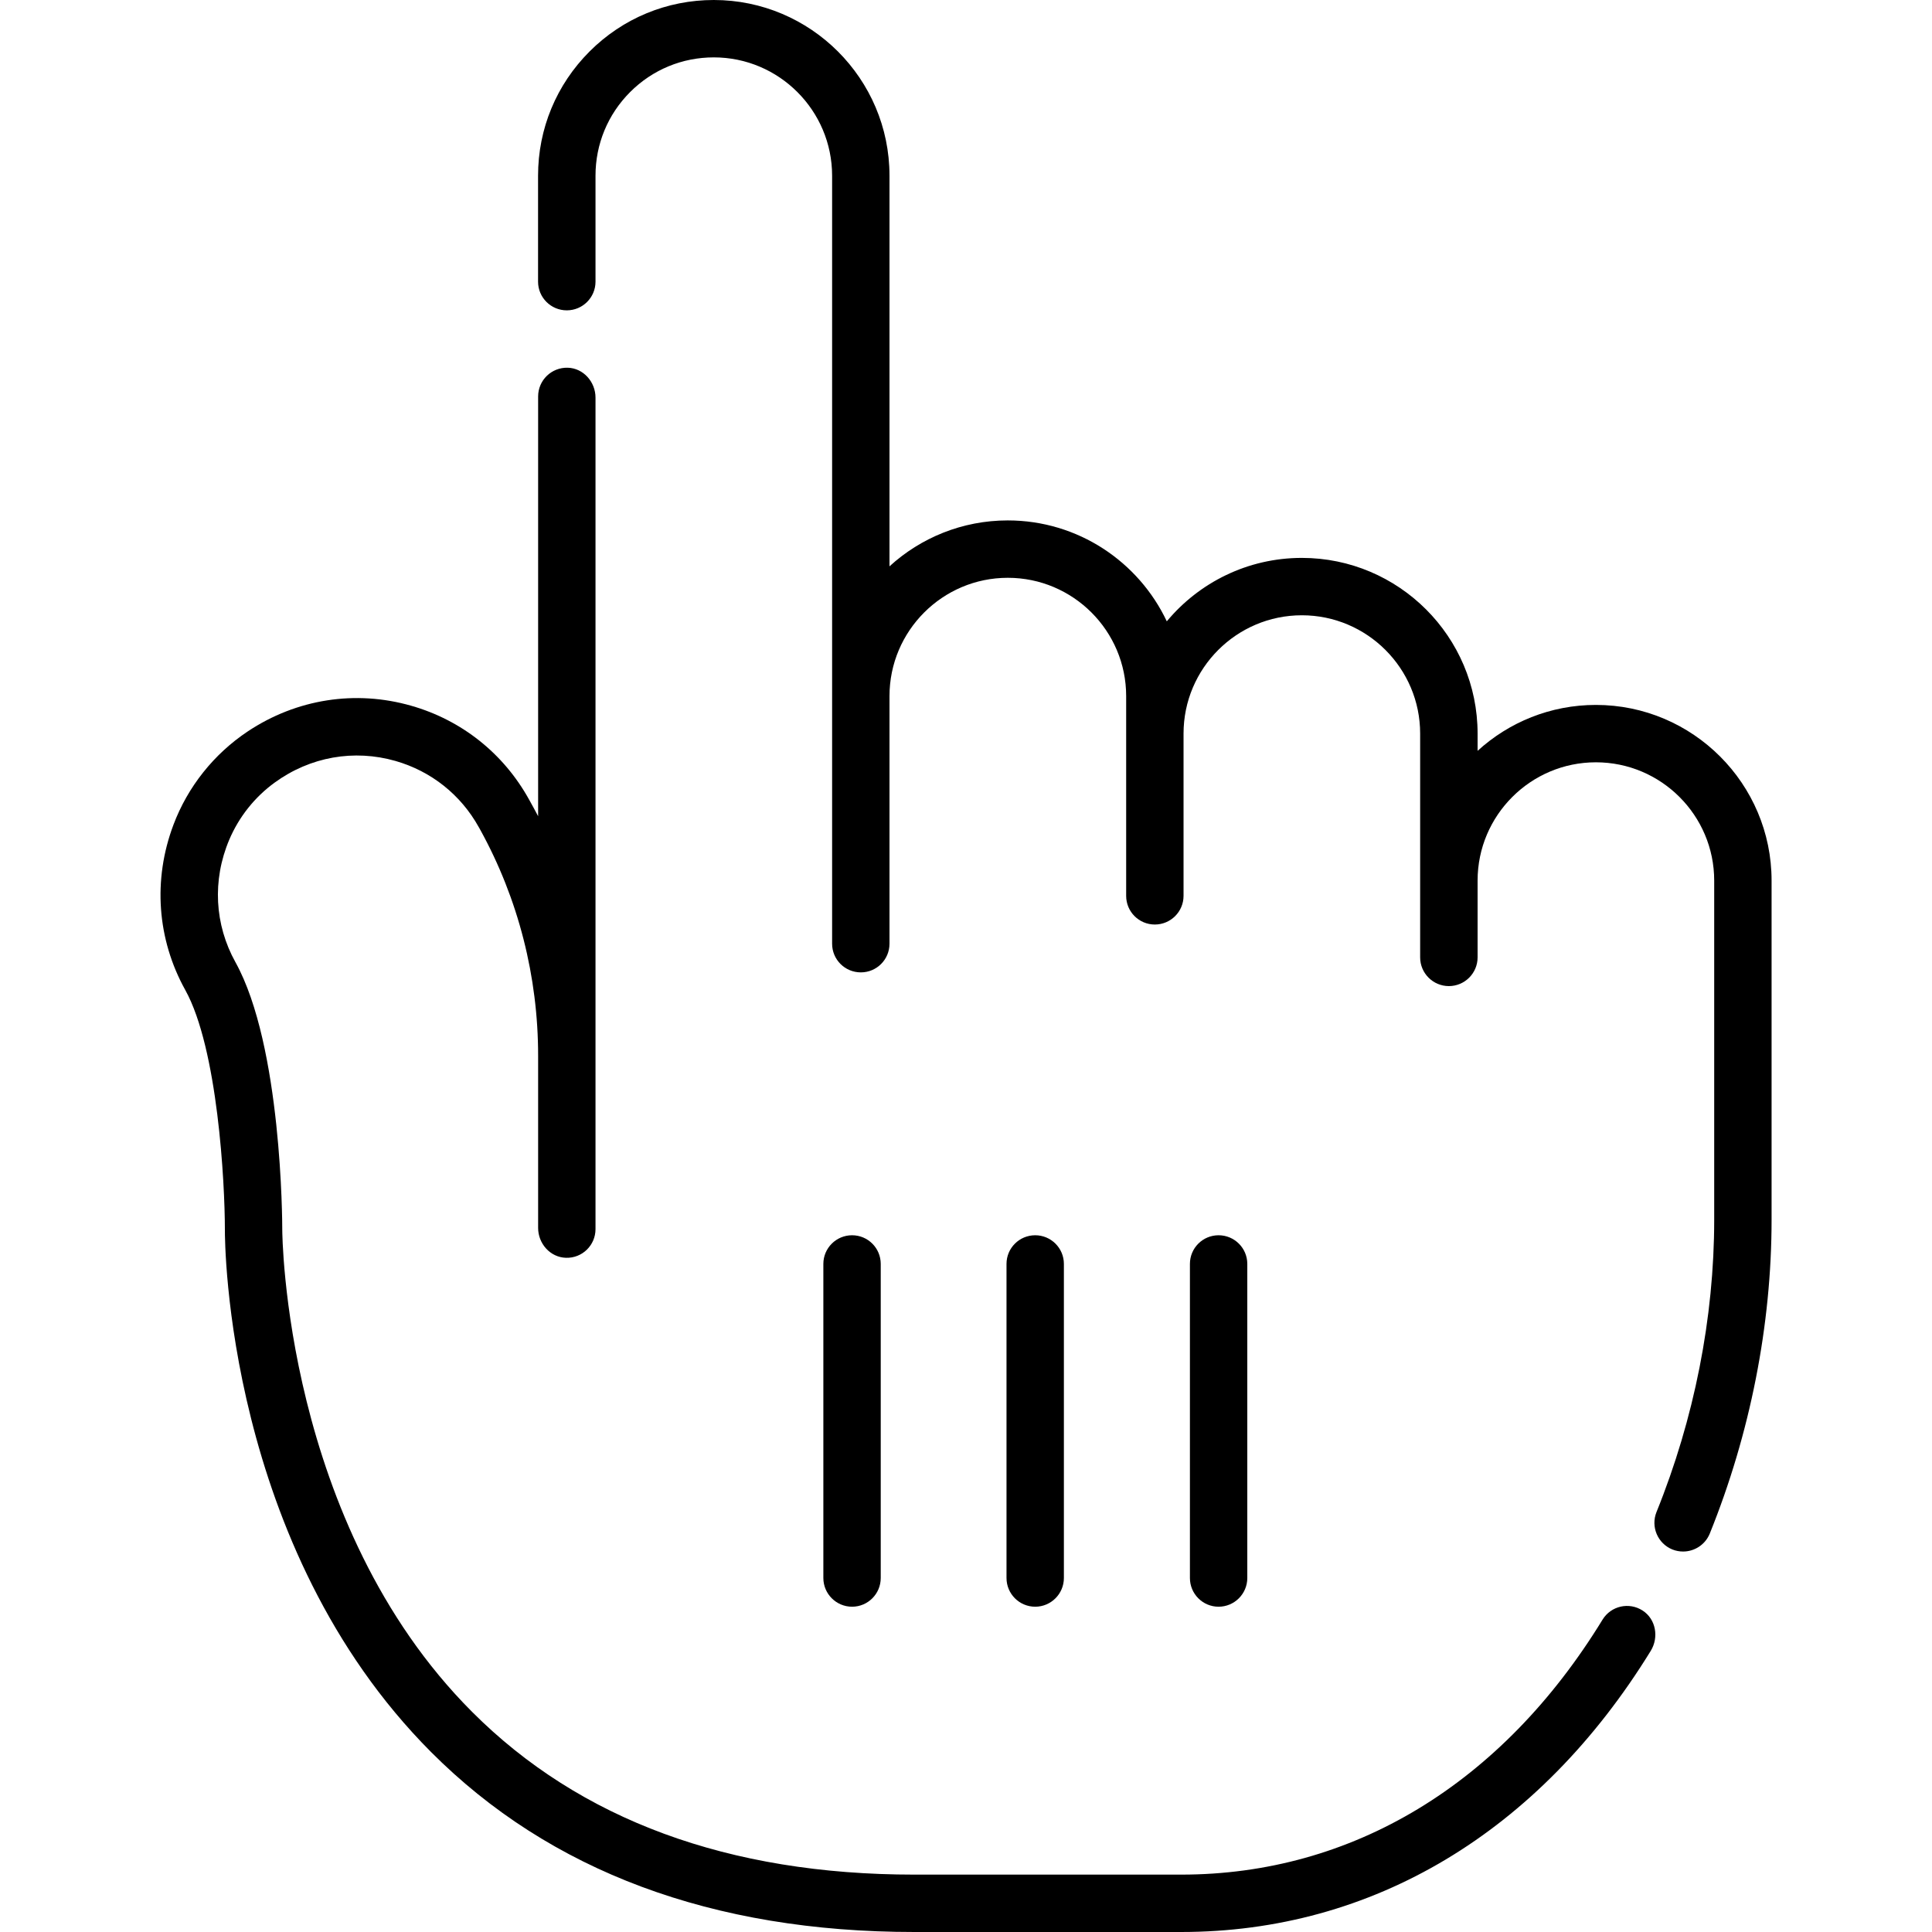 <svg width="30" height="30" viewBox="0 0 30 30" fill="none" xmlns="http://www.w3.org/2000/svg">
<g clip-path="url(#clip0)">
<path d="M25.507 25.009C25.296 24.872 25.015 24.936 24.884 25.15C23.321 27.703 20.997 29.109 18.341 29.109H14.197C11.314 29.109 9.004 28.258 7.33 26.581C4.409 23.656 4.383 19.142 4.383 19.096C4.383 18.98 4.377 16.241 3.656 14.941C3.332 14.358 3.294 13.669 3.559 13.041C3.709 12.687 3.954 12.378 4.265 12.152C4.817 11.75 5.498 11.632 6.141 11.816C6.695 11.975 7.155 12.34 7.435 12.845C7.442 12.858 7.449 12.871 7.457 12.884C8.049 13.958 8.356 15.166 8.356 16.392V19.067C8.356 19.311 8.544 19.524 8.788 19.531C9.04 19.539 9.247 19.337 9.247 19.086V6.174C9.247 5.93 9.059 5.717 8.816 5.71C8.563 5.703 8.356 5.905 8.356 6.156V12.674C8.311 12.589 8.264 12.502 8.214 12.413C7.819 11.7 7.17 11.183 6.386 10.959C5.521 10.711 4.606 10.852 3.846 11.358C3.321 11.708 2.915 12.217 2.693 12.808C2.371 13.663 2.44 14.586 2.877 15.373C3.382 16.284 3.492 18.369 3.492 19.094C3.491 19.293 3.511 24.012 6.693 27.205C8.541 29.059 11.066 30 14.197 30H18.341C21.312 30 23.901 28.45 25.633 25.634C25.761 25.425 25.714 25.143 25.507 25.009Z" fill="black"/>
<path d="M24.781 10.946C24.074 10.946 23.429 11.216 22.944 11.659V11.391C22.944 9.887 21.72 8.663 20.215 8.663C19.373 8.663 18.619 9.046 18.118 9.648C17.681 8.723 16.739 8.081 15.649 8.081C14.942 8.081 14.297 8.351 13.812 8.794V2.726C13.811 1.223 12.587 0 11.084 0C10.355 0 9.67 0.284 9.155 0.799C8.639 1.315 8.355 2 8.355 2.728V4.374C8.355 4.62 8.555 4.819 8.801 4.819C9.047 4.819 9.247 4.62 9.247 4.374V2.728C9.247 2.238 9.438 1.776 9.785 1.429C10.132 1.082 10.593 0.891 11.084 0.891C12.096 0.891 12.92 1.715 12.921 2.727V14.654C12.921 14.9 13.12 15.099 13.367 15.099C13.613 15.099 13.812 14.9 13.812 14.654V10.809C13.812 9.796 14.636 8.972 15.649 8.972C16.663 8.972 17.487 9.796 17.487 10.809V13.911C17.487 14.157 17.686 14.356 17.932 14.356C18.178 14.356 18.378 14.157 18.378 13.911V11.391C18.378 10.378 19.202 9.554 20.215 9.554C21.228 9.554 22.052 10.378 22.052 11.391V14.866C22.052 15.112 22.252 15.312 22.498 15.312C22.744 15.312 22.944 15.112 22.944 14.866V13.674C22.944 12.661 23.768 11.837 24.781 11.837C25.794 11.837 26.618 12.661 26.618 13.674V18.939C26.618 20.461 26.308 22.031 25.722 23.479C25.63 23.707 25.74 23.967 25.968 24.06C26.023 24.082 26.08 24.092 26.135 24.092C26.311 24.092 26.478 23.987 26.549 23.814C27.177 22.26 27.509 20.575 27.509 18.939V13.674C27.509 12.17 26.285 10.946 24.781 10.946Z" fill="black"/>
<path d="M13.676 24.503V19.626C13.676 19.38 13.477 19.181 13.231 19.181C12.985 19.181 12.785 19.38 12.785 19.626V24.503C12.785 24.749 12.985 24.949 13.231 24.949C13.477 24.949 13.676 24.749 13.676 24.503Z" fill="black"/>
<path d="M16.52 24.503V19.626C16.52 19.38 16.32 19.181 16.075 19.181C15.828 19.181 15.629 19.38 15.629 19.626V24.503C15.629 24.749 15.828 24.949 16.075 24.949C16.32 24.949 16.52 24.749 16.52 24.503Z" fill="black"/>
<path d="M19.368 24.503V19.626C19.368 19.38 19.168 19.181 18.922 19.181C18.676 19.181 18.477 19.38 18.477 19.626V24.503C18.477 24.749 18.676 24.949 18.922 24.949C19.168 24.949 19.368 24.749 19.368 24.503Z" fill="black"/>
</g>
<defs>
<clipPath id="clip0">
<rect width="30" height="30" fill="white"/>
</clipPath>
</defs>
</svg>
